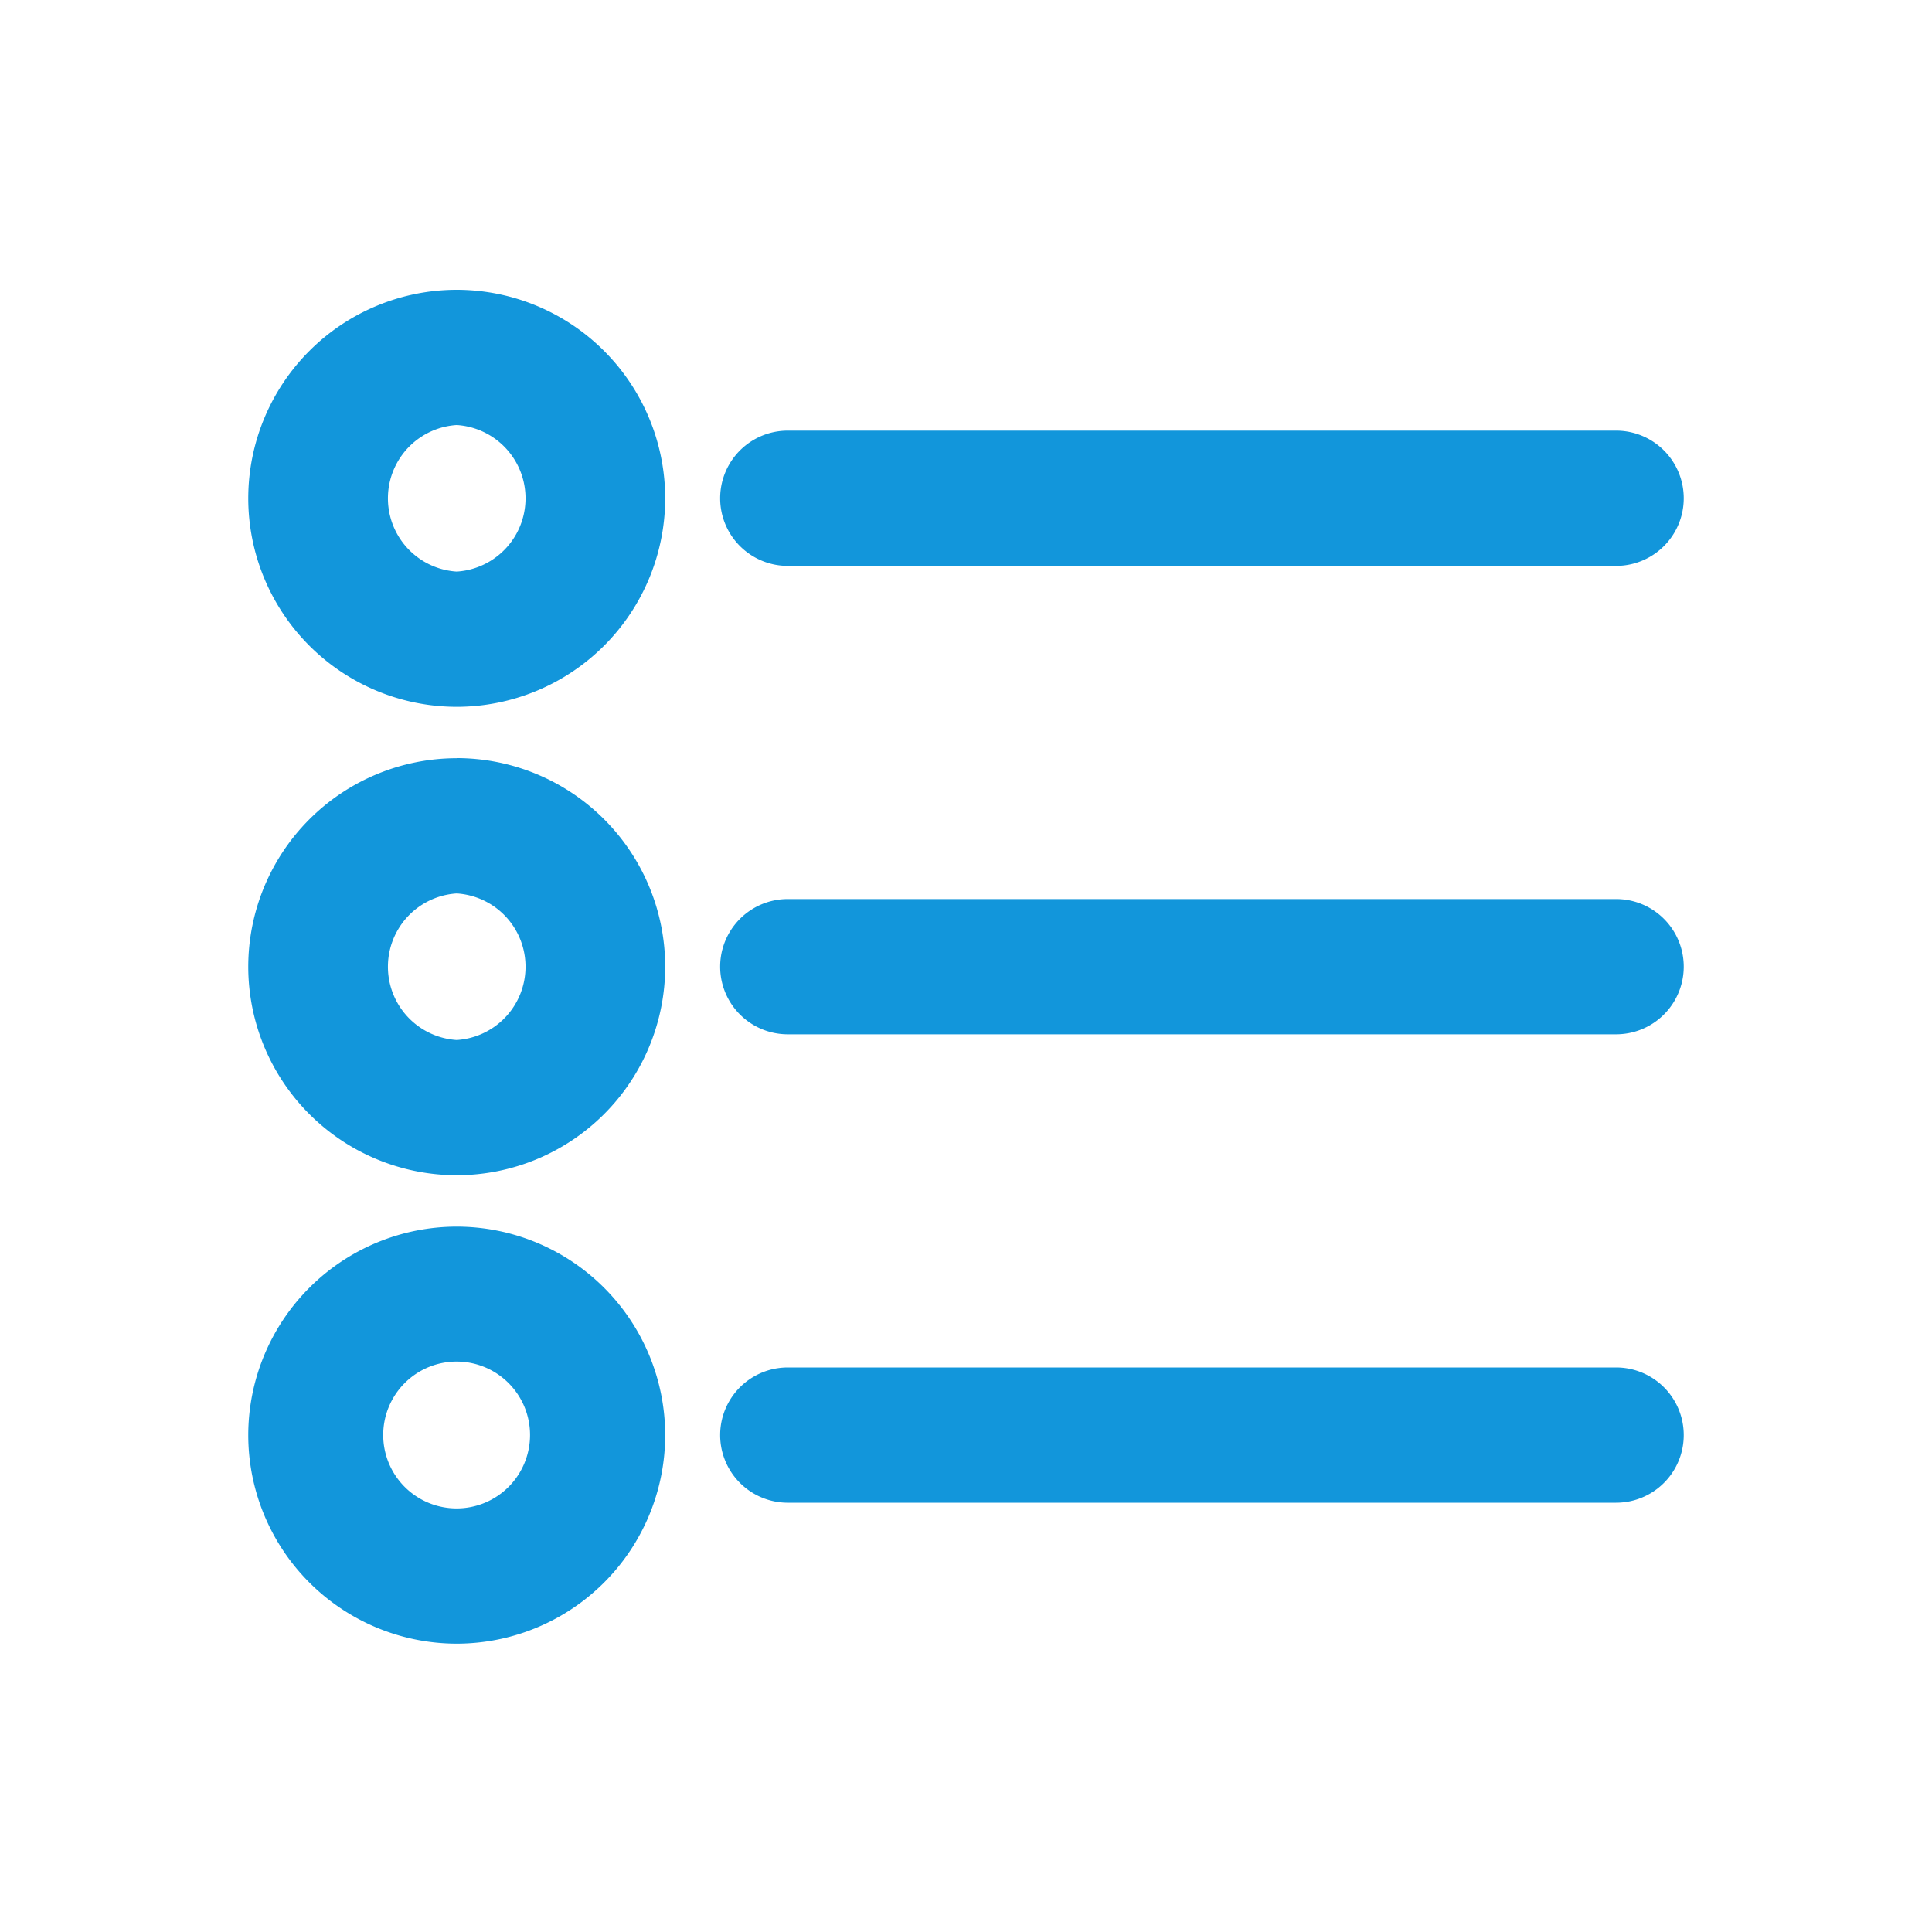 <?xml version="1.0" standalone="no"?><!DOCTYPE svg PUBLIC "-//W3C//DTD SVG 1.1//EN" "http://www.w3.org/Graphics/SVG/1.1/DTD/svg11.dtd"><svg t="1752465637784" class="icon" viewBox="0 0 1024 1024" version="1.1" xmlns="http://www.w3.org/2000/svg" p-id="1532" xmlns:xlink="http://www.w3.org/1999/xlink" width="32" height="32"><path d="M242.074 302.95a38.912 38.912 0 0 1 0-77.67 38.912 38.912 0 0 1 0 77.67m0-149.35A110.592 110.592 0 0 0 131.584 264.141a110.592 110.592 0 0 0 110.49 110.49 110.592 110.592 0 0 0 110.49-110.49A110.592 110.592 0 0 0 242.074 153.6M417.536 299.93h439.04a35.84 35.84 0 1 0 0-71.68H417.536a35.84 35.84 0 0 0 0 71.68M242.074 551.219a38.912 38.912 0 0 1 0-77.67 38.912 38.912 0 0 1 0 77.67m0-149.35a110.592 110.592 0 0 0-110.49 110.541 110.592 110.592 0 0 0 110.49 110.49 110.592 110.592 0 0 0 110.49-110.49 110.592 110.592 0 0 0-110.49-110.592M856.576 476.518H417.536a35.84 35.84 0 1 0 0 71.68h439.04a35.84 35.84 0 1 0 0-71.68M242.074 799.488a38.912 38.912 0 1 1 38.861-38.861 38.912 38.912 0 0 1-38.861 38.861m0-149.35a110.592 110.592 0 0 0-110.49 110.49 110.592 110.592 0 0 0 110.49 110.541 110.592 110.592 0 0 0 110.49-110.592 110.592 110.592 0 0 0-110.49-110.438M856.576 724.787H417.536a35.84 35.84 0 1 0 0 71.68h439.04a35.84 35.84 0 0 0 0-71.68" fill="#1296db" p-id="1533"></path></svg>